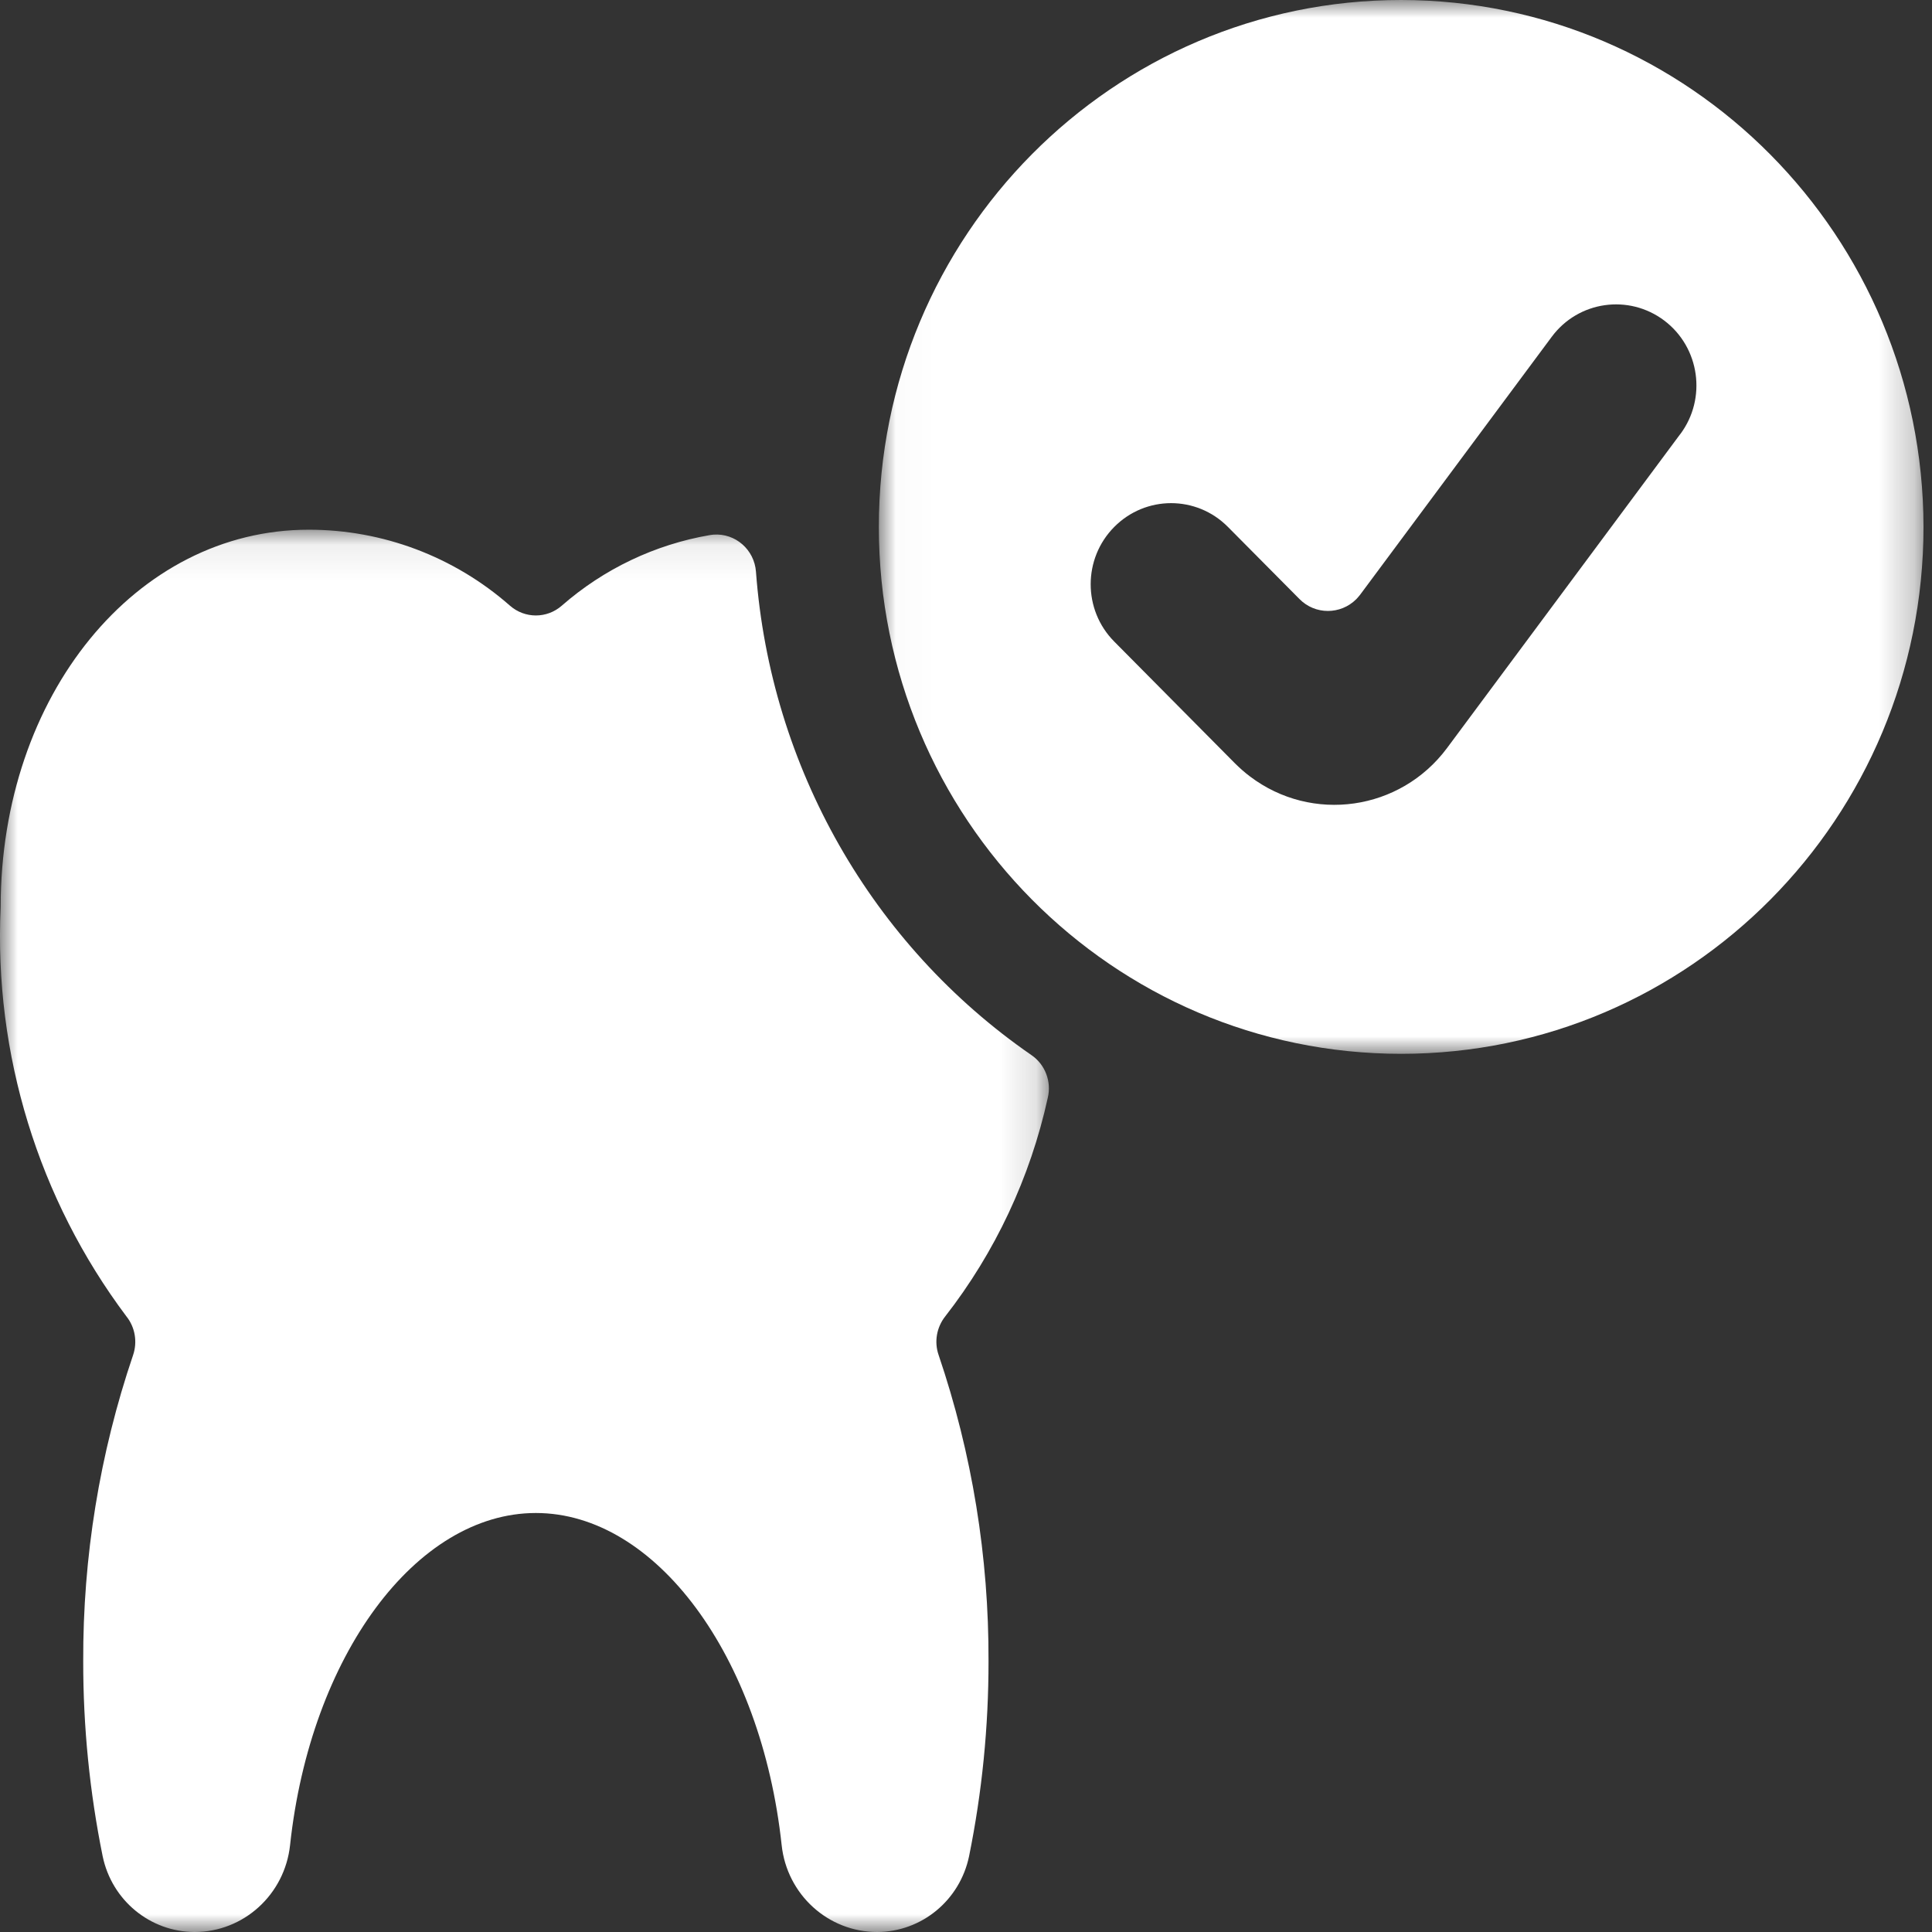 <?xml version="1.0" encoding="UTF-8"?>
<svg width="55px" height="55px" viewBox="0 0 55 55" version="1.1" xmlns="http://www.w3.org/2000/svg" xmlns:xlink="http://www.w3.org/1999/xlink">
    <rect x="0" y="0" width="55" height="55" fill="#333333" stroke="none"/>
    <title>DENTIST</title>
    <defs>
        <polygon id="path-1" points="0 0.08 29.86 0.08 29.86 40 0 40"></polygon>
        <polygon id="path-3" points="0.019 0 29.758 0 29.758 30 0.019 30"></polygon>
    </defs>
    <g id="Page-1" stroke="none" stroke-width="1" fill="none" fill-rule="evenodd">
        <g id="Landing-Page" transform="translate(-419, -2760)">
            <g id="DENTIST" transform="translate(419, 2760)">
                <g id="Group-3" transform="translate(0, 15)">
                    <mask id="mask-2" fill="white">
                        <use xlink:href="#path-1"></use>
                    </mask>
                    <g id="Clip-2"></g>
                    <path d="M29.827,16.257 C29.94,15.792 29.755,15.304 29.362,15.036 C24.821,11.9 21.934,6.837 21.521,1.278 C21.476,0.648 20.934,0.174 20.313,0.22 C20.277,0.225 20.239,0.227 20.203,0.234 C18.645,0.502 17.189,1.196 15.993,2.242 C15.569,2.614 14.941,2.614 14.517,2.242 C12.928,0.845 10.892,0.078 8.788,0.08 C3.872,0.078 0.019,4.798 0.019,10.822 C-0.175,15.011 1.094,19.133 3.595,22.47 C3.845,22.779 3.917,23.198 3.789,23.576 C2.836,26.382 2.358,29.327 2.369,32.293 C2.367,34.155 2.552,36.015 2.922,37.84 C3.181,39.097 4.272,39.995 5.536,40 C6.933,40.002 8.107,38.935 8.258,37.524 C8.838,32.137 11.844,28.072 15.255,28.072 C18.665,28.072 21.672,32.137 22.252,37.526 C22.403,38.935 23.577,40.002 24.974,40 C26.238,39.995 27.328,39.097 27.588,37.84 C27.958,36.015 28.143,34.155 28.141,32.293 C28.152,29.327 27.674,26.382 26.721,23.576 C26.59,23.201 26.663,22.784 26.911,22.472 C28.331,20.649 29.328,18.524 29.827,16.257" id="Fill-1" fill="#FFFFFF" mask="url(#mask-2)"></path>
                </g>
                <g id="Group-6" transform="translate(25, 0)">
                    <mask id="mask-4" fill="white">
                        <use xlink:href="#path-3"></use>
                    </mask>
                    <g id="Clip-5"></g>
                    <path d="M22.835,12.355 L16.192,21.298 C14.863,23.082 12.351,23.442 10.583,22.103 C10.43,21.988 10.288,21.861 10.151,21.725 L6.719,18.263 C5.825,17.361 5.827,15.9 6.721,15 C7.616,14.098 9.062,14.098 9.956,15 L11.994,17.054 C12.438,17.504 13.161,17.506 13.612,17.056 C13.648,17.017 13.685,16.975 13.719,16.932 L19.175,9.588 C19.932,8.568 21.367,8.363 22.38,9.127 C23.389,9.891 23.595,11.338 22.835,12.358 L22.835,12.355 Z M14.888,0 C6.678,0 0.019,6.715 0.019,15 C0.019,23.285 6.678,30 14.888,30 C23.101,30 29.758,23.285 29.758,15 C29.746,6.72 23.096,0.009 14.888,0 L14.888,0 Z" id="Fill-4" fill="#FFFFFF" mask="url(#mask-4)"></path>
                </g>
            </g>
        </g>
    </g>
</svg>